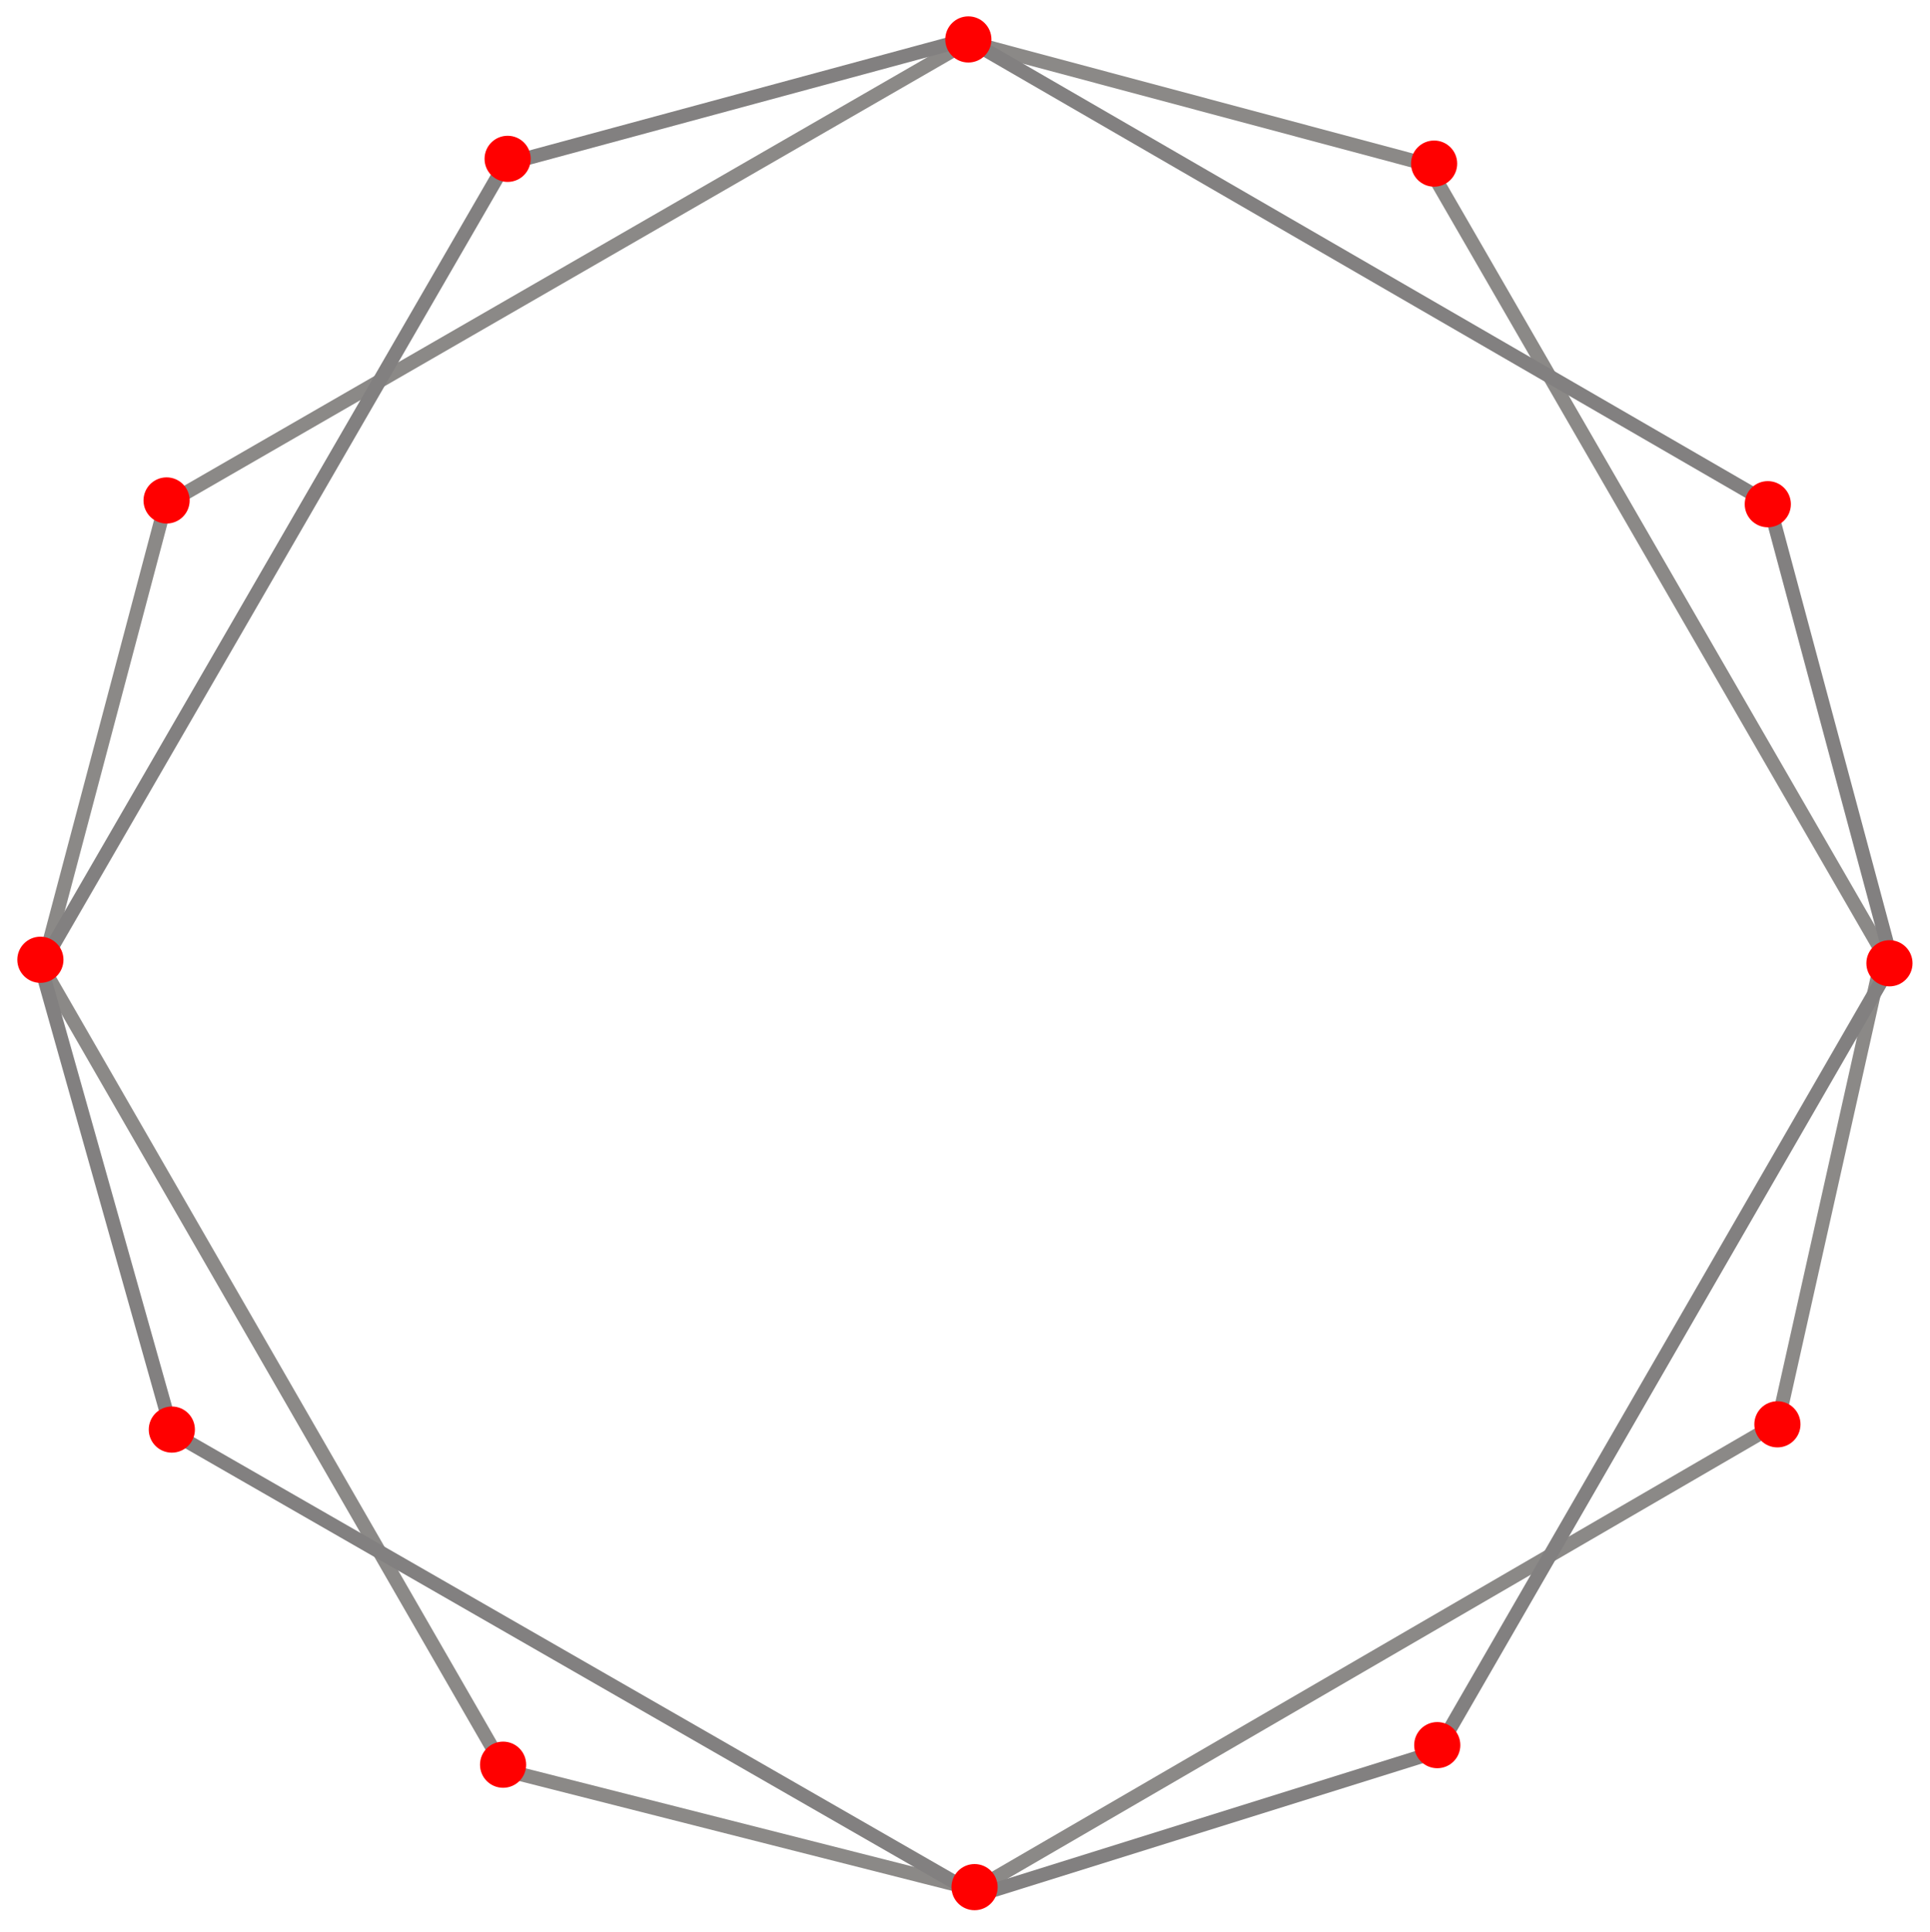 <?xml version="1.0" encoding="UTF-8" standalone="no"?>
<!-- Created with Inkscape (http://www.inkscape.org/) -->

<svg
   xmlns:dc="http://purl.org/dc/elements/1.1/"
   xmlns:cc="http://creativecommons.org/ns#"
   xmlns:rdf="http://www.w3.org/1999/02/22-rdf-syntax-ns#"
   xmlns:svg="http://www.w3.org/2000/svg"
   xmlns="http://www.w3.org/2000/svg"
   xmlns:sodipodi="http://sodipodi.sourceforge.net/DTD/sodipodi-0.dtd"
   xmlns:inkscape="http://www.inkscape.org/namespaces/inkscape"
   width="278.09"
   height="278.36"
   id="svg2"
   version="1.1"
   inkscape:version="0.48.4 r9939"
   sodipodi:docname="vequritas.svg">
  <defs
     id="defs4" />
  <sodipodi:namedview
     id="base"
     pagecolor="#ffffff"
     bordercolor="#666666"
     borderopacity="1.0"
     inkscape:pageopacity="0"
     inkscape:pageshadow="2"
     inkscape:zoom="1.4"
     inkscape:cx="138.49593"
     inkscape:cy="184.4119"
     inkscape:document-units="px"
     inkscape:current-layer="layer1"
     showgrid="false"
     inkscape:window-width="1855"
     inkscape:window-height="1056"
     inkscape:window-x="65"
     inkscape:window-y="24"
     inkscape:window-maximized="1"
     inkscape:showpageshadow="true"
     showborder="true" />
  <g
     inkscape:label="Layer 1"
     inkscape:groupmode="layer"
     id="layer1"
     transform="translate(0,-773.992)">
    <g
       id="g4281"
       transform="translate(-192.857,341.571)">
      <path
         inkscape:connector-curvature="0"
         id="path2996"
         d="m 332.34,438.442 -115.662,66.67 -17.678,66.67 66.67,115.662 67.68,17.173 115.662,-67.175 15.152,-67.68 -65.66,-113.642 z"
         style="fill:none;stroke:#8b8987;stroke-width:2;stroke-linecap:butt;stroke-linejoin:miter;stroke-miterlimit:4;stroke-opacity:1;stroke-dasharray:none" />
      <path
         style="fill:none;stroke:#828080;stroke-width:2;stroke-linecap:butt;stroke-linejoin:miter;stroke-miterlimit:4;stroke-opacity:1;stroke-dasharray:none"
         d="M 447.74,504.934 332.188,438.073 l -66.581,18.009 -66.861,115.552 18.951,67.204 115.99,66.608 66.194,-20.701 65.615,-113.668 z"
         id="path3766"
         inkscape:connector-curvature="0" />
      <path
         transform="matrix(0.891,0,0,0.891,38.294,49.027)"
         d="m 333.35,436.674 c 0,1.813 -1.47,3.283 -3.283,3.283 -1.813,0 -3.283,-1.47 -3.283,-3.283 0,-1.813 1.47,-3.283 3.283,-3.283 1.813,0 3.283,1.47 3.283,3.283 z"
         sodipodi:ry="3.2829957"
         sodipodi:rx="3.2829957"
         sodipodi:cy="436.67419"
         sodipodi:cx="330.06735"
         id="path3768"
         style="fill:#ff0000;stroke:#ff0000;stroke-width:0.898;stroke-miterlimit:4;stroke-opacity:1;stroke-dasharray:none"
         sodipodi:type="arc" />
      <path
         sodipodi:type="arc"
         style="fill:#ff0000;stroke:#ff0000;stroke-width:0.898;stroke-miterlimit:4;stroke-opacity:1;stroke-dasharray:none"
         id="path3824"
         sodipodi:cx="330.06735"
         sodipodi:cy="436.67419"
         sodipodi:rx="3.2829957"
         sodipodi:ry="3.2829957"
         d="m 333.35,436.674 c 0,1.813 -1.47,3.283 -3.283,3.283 -1.813,0 -3.283,-1.47 -3.283,-3.283 0,-1.813 1.47,-3.283 3.283,-3.283 1.813,0 3.283,1.47 3.283,3.283 z"
         transform="matrix(0.891,0,0,0.891,105.407,66.915)" />
      <path
         sodipodi:type="arc"
         style="fill:#ff0000;stroke:#ff0000;stroke-width:0.898;stroke-miterlimit:4;stroke-opacity:1;stroke-dasharray:none"
         id="path3824-2"
         sodipodi:cx="330.06735"
         sodipodi:cy="436.67419"
         sodipodi:rx="3.2829957"
         sodipodi:ry="3.2829957"
         d="m 333.35,436.674 c 0,1.813 -1.47,3.283 -3.283,3.283 -1.813,0 -3.283,-1.47 -3.283,-3.283 0,-1.813 1.47,-3.283 3.283,-3.283 1.813,0 3.283,1.47 3.283,3.283 z"
         transform="matrix(0.891,0,0,0.891,-28.089,66.228)" />
      <path
         transform="matrix(0.891,0,0,0.891,153.486,115.978)"
         d="m 333.35,436.674 c 0,1.813 -1.47,3.283 -3.283,3.283 -1.813,0 -3.283,-1.47 -3.283,-3.283 0,-1.813 1.47,-3.283 3.283,-3.283 1.813,0 3.283,1.47 3.283,3.283 z"
         sodipodi:ry="3.2829957"
         sodipodi:rx="3.2829957"
         sodipodi:cy="436.67419"
         sodipodi:cx="330.06735"
         id="path3844"
         style="fill:#ff0000;stroke:#ff0000;stroke-width:0.898;stroke-miterlimit:4;stroke-opacity:1;stroke-dasharray:none"
         sodipodi:type="arc" />
      <path
         sodipodi:type="arc"
         style="fill:#ff0000;stroke:#ff0000;stroke-width:0.898;stroke-miterlimit:4;stroke-opacity:1;stroke-dasharray:none"
         id="path3824-5"
         sodipodi:cx="330.06735"
         sodipodi:cy="436.67419"
         sodipodi:rx="3.2829957"
         sodipodi:ry="3.2829957"
         d="m 333.35,436.674 c 0,1.813 -1.47,3.283 -3.283,3.283 -1.813,0 -3.283,-1.47 -3.283,-3.283 0,-1.813 1.47,-3.283 3.283,-3.283 1.813,0 3.283,1.47 3.283,3.283 z"
         transform="matrix(0.891,0,0,0.891,171.014,182.107)" />
      <path
         sodipodi:type="arc"
         style="fill:#ff0000;stroke:#ff0000;stroke-width:0.898;stroke-miterlimit:4;stroke-opacity:1;stroke-dasharray:none"
         id="path3824-3"
         sodipodi:cx="330.06735"
         sodipodi:cy="436.67419"
         sodipodi:rx="3.2829957"
         sodipodi:ry="3.2829957"
         d="m 333.35,436.674 c 0,1.813 -1.47,3.283 -3.283,3.283 -1.813,0 -3.283,-1.47 -3.283,-3.283 0,-1.813 1.47,-3.283 3.283,-3.283 1.813,0 3.283,1.47 3.283,3.283 z"
         transform="matrix(0.891,0,0,0.891,154.872,248.524)" />
      <path
         sodipodi:type="arc"
         style="fill:#ff0000;stroke:#ff0000;stroke-width:0.898;stroke-miterlimit:4;stroke-opacity:1;stroke-dasharray:none"
         id="path3824-39"
         sodipodi:cx="330.06735"
         sodipodi:cy="436.67419"
         sodipodi:rx="3.2829957"
         sodipodi:ry="3.2829957"
         d="m 333.35,436.674 c 0,1.813 -1.47,3.283 -3.283,3.283 -1.813,0 -3.283,-1.47 -3.283,-3.283 0,-1.813 1.47,-3.283 3.283,-3.283 1.813,0 3.283,1.47 3.283,3.283 z"
         transform="matrix(0.891,0,0,0.891,105.86,294.739)" />
      <path
         sodipodi:type="arc"
         style="fill:#ff0000;stroke:#ff0000;stroke-width:0.898;stroke-miterlimit:4;stroke-opacity:1;stroke-dasharray:none"
         id="path3824-6"
         sodipodi:cx="330.06735"
         sodipodi:cy="436.67419"
         sodipodi:rx="3.2829957"
         sodipodi:ry="3.2829957"
         d="m 333.35,436.674 c 0,1.813 -1.47,3.283 -3.283,3.283 -1.813,0 -3.283,-1.47 -3.283,-3.283 0,-1.813 1.47,-3.283 3.283,-3.283 1.813,0 3.283,1.47 3.283,3.283 z"
         transform="matrix(0.891,0,0,0.891,39.19,315.194)" />
      <path
         sodipodi:type="arc"
         style="fill:#ff0000;stroke:#ff0000;stroke-width:0.898;stroke-miterlimit:4;stroke-opacity:1;stroke-dasharray:none"
         id="path3824-64"
         sodipodi:cx="330.06735"
         sodipodi:cy="436.67419"
         sodipodi:rx="3.2829957"
         sodipodi:ry="3.2829957"
         d="m 333.35,436.674 c 0,1.813 -1.47,3.283 -3.283,3.283 -1.813,0 -3.283,-1.47 -3.283,-3.283 0,-1.813 1.47,-3.283 3.283,-3.283 1.813,0 3.283,1.47 3.283,3.283 z"
         transform="matrix(0.891,0,0,0.891,-77.23,115.437)" />
      <path
         sodipodi:type="arc"
         style="fill:#ff0000;stroke:#ff0000;stroke-width:0.898;stroke-miterlimit:4;stroke-opacity:1;stroke-dasharray:none"
         id="path3824-34"
         sodipodi:cx="330.06735"
         sodipodi:cy="436.67419"
         sodipodi:rx="3.2829957"
         sodipodi:ry="3.2829957"
         d="m 333.35,436.674 c 0,1.813 -1.47,3.283 -3.283,3.283 -1.813,0 -3.283,-1.47 -3.283,-3.283 0,-1.813 1.47,-3.283 3.283,-3.283 1.813,0 3.283,1.47 3.283,3.283 z"
         transform="matrix(0.891,0,0,0.891,-95.413,181.602)" />
      <path
         sodipodi:type="arc"
         style="fill:#ff0000;stroke:#ff0000;stroke-width:0.898;stroke-miterlimit:4;stroke-opacity:1;stroke-dasharray:none"
         id="path3824-7"
         sodipodi:cx="330.06735"
         sodipodi:cy="436.67419"
         sodipodi:rx="3.2829957"
         sodipodi:ry="3.2829957"
         d="m 333.35,436.674 c 0,1.813 -1.47,3.283 -3.283,3.283 -1.813,0 -3.283,-1.47 -3.283,-3.283 0,-1.813 1.47,-3.283 3.283,-3.283 1.813,0 3.283,1.47 3.283,3.283 z"
         transform="matrix(0.891,0,0,0.891,-76.473,249.282)" />
      <path
         sodipodi:type="arc"
         style="fill:#ff0000;stroke:#ff0000;stroke-width:0.898;stroke-miterlimit:4;stroke-opacity:1;stroke-dasharray:none"
         id="path3824-58"
         sodipodi:cx="330.06735"
         sodipodi:cy="436.67419"
         sodipodi:rx="3.2829957"
         sodipodi:ry="3.2829957"
         d="m 333.35,436.674 c 0,1.813 -1.47,3.283 -3.283,3.283 -1.813,0 -3.283,-1.47 -3.283,-3.283 0,-1.813 1.47,-3.283 3.283,-3.283 1.813,0 3.283,1.47 3.283,3.283 z"
         transform="matrix(0.891,0,0,0.891,-28.743,297.557)" />
    </g>
  </g>
</svg>
